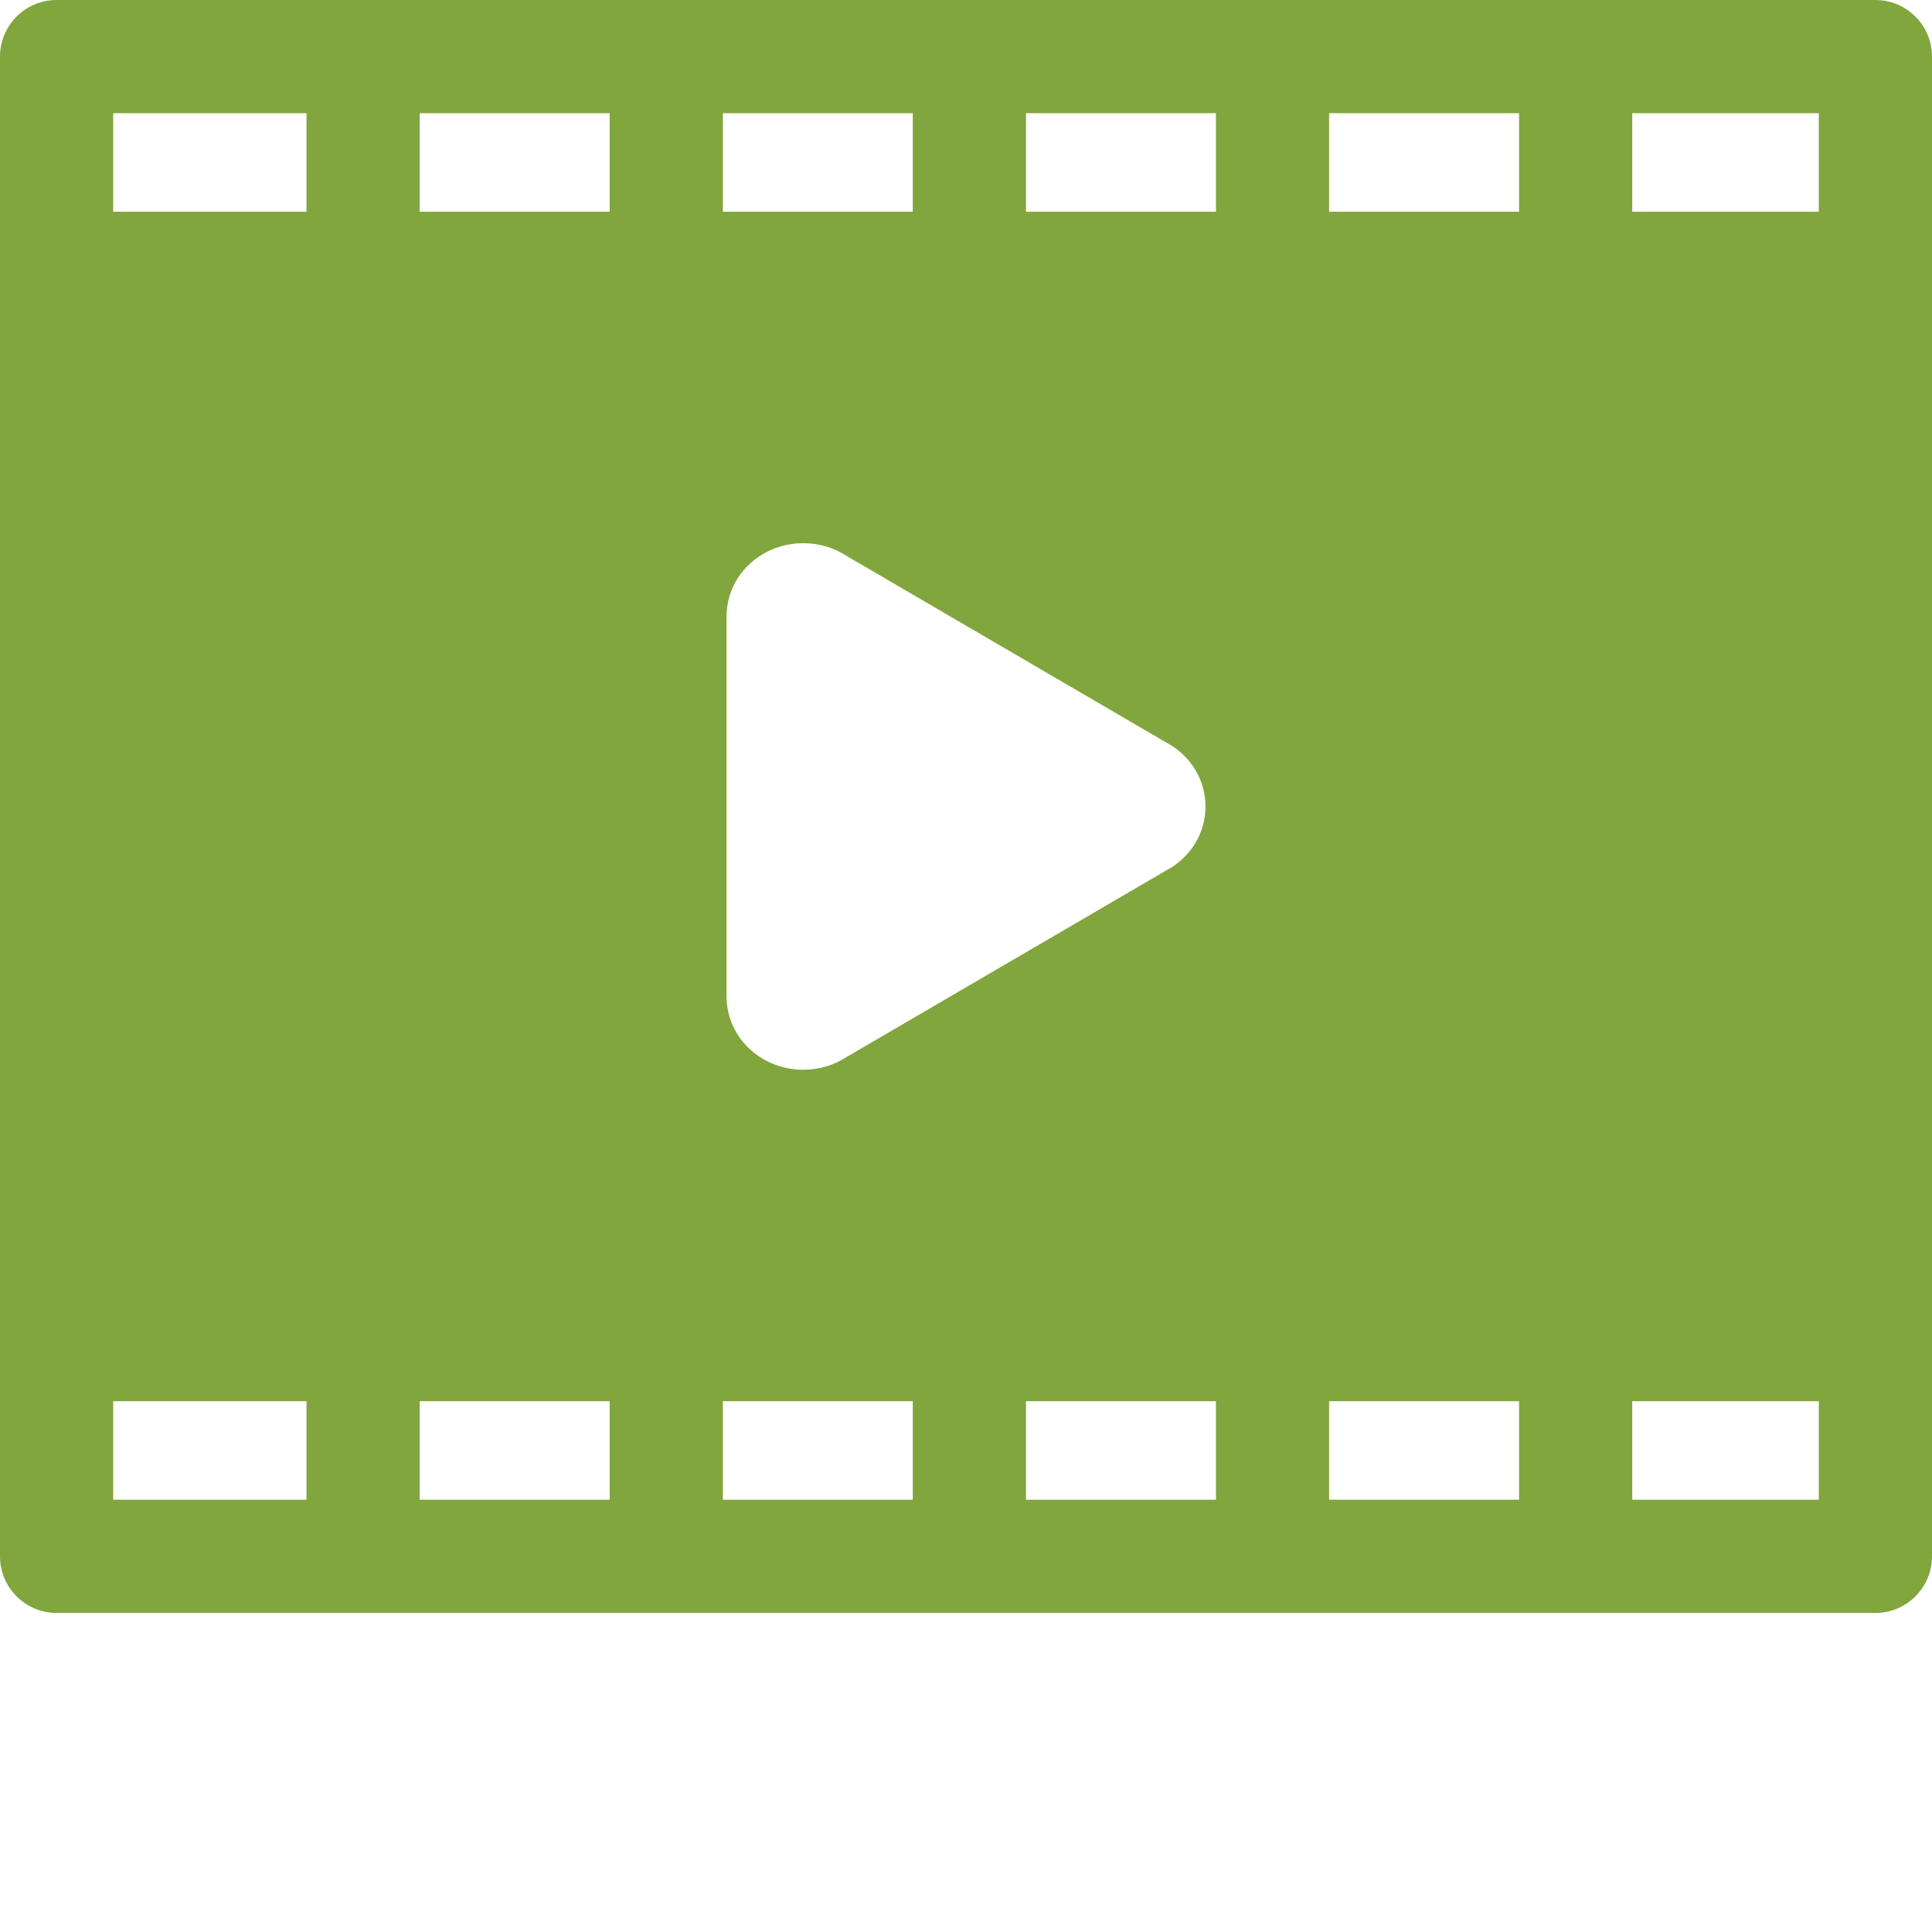 <svg xmlns="http://www.w3.org/2000/svg" version="1.1" xmlns:xlink="http://www.w3.org/1999/xlink" width="512" height="512" x="0" y="0" viewBox="0 0 512 512" style="enable-background:new 0 0 512 512" xml:space="preserve" class=""><g><path d="M497 0H15C6.715 0 0 6.715 0 15v397.445c0 8.285 6.715 15 15 15h482c8.285 0 15-6.715 15-15V15c0-8.285-6.715-15-15-15zM192.543 264.078v-100.71c0-7.204 4.11-13.77 10.723-17.138 6.718-3.417 14.894-2.96 21.113 1.11l85.828 50.101c.438.254.86.532 1.27.829 5.074 3.695 7.984 9.328 7.984 15.453s-2.91 11.757-7.984 15.453c-.41.297-.832.574-1.27.828l-85.828 50.101c-3.438 2.247-7.465 3.391-11.52 3.391-3.285 0-6.586-.754-9.593-2.285-6.618-3.363-10.723-9.93-10.723-17.133zM352.23 56.118V30h50.333v26.117zm-30 0h-50.335V30h50.335zm-80.335 0h-50.332V30h50.332zm-80.332 0H111.23V30h50.333zm0 315.21v26.117H111.23v-26.117zm30 0h50.332v26.117h-50.332zm80.332 0h50.335v26.117h-50.335zm80.335 0h50.333v26.117H352.23zM482 56.118h-49.438V30H482zM81.23 30v26.117H30V30zM30 371.328h51.23v26.117H30zm402.563 26.117v-26.117H482v26.117zm0 0" fill="#81A63D" opacity="1" data-original="#000000" class=""></path></g></svg>